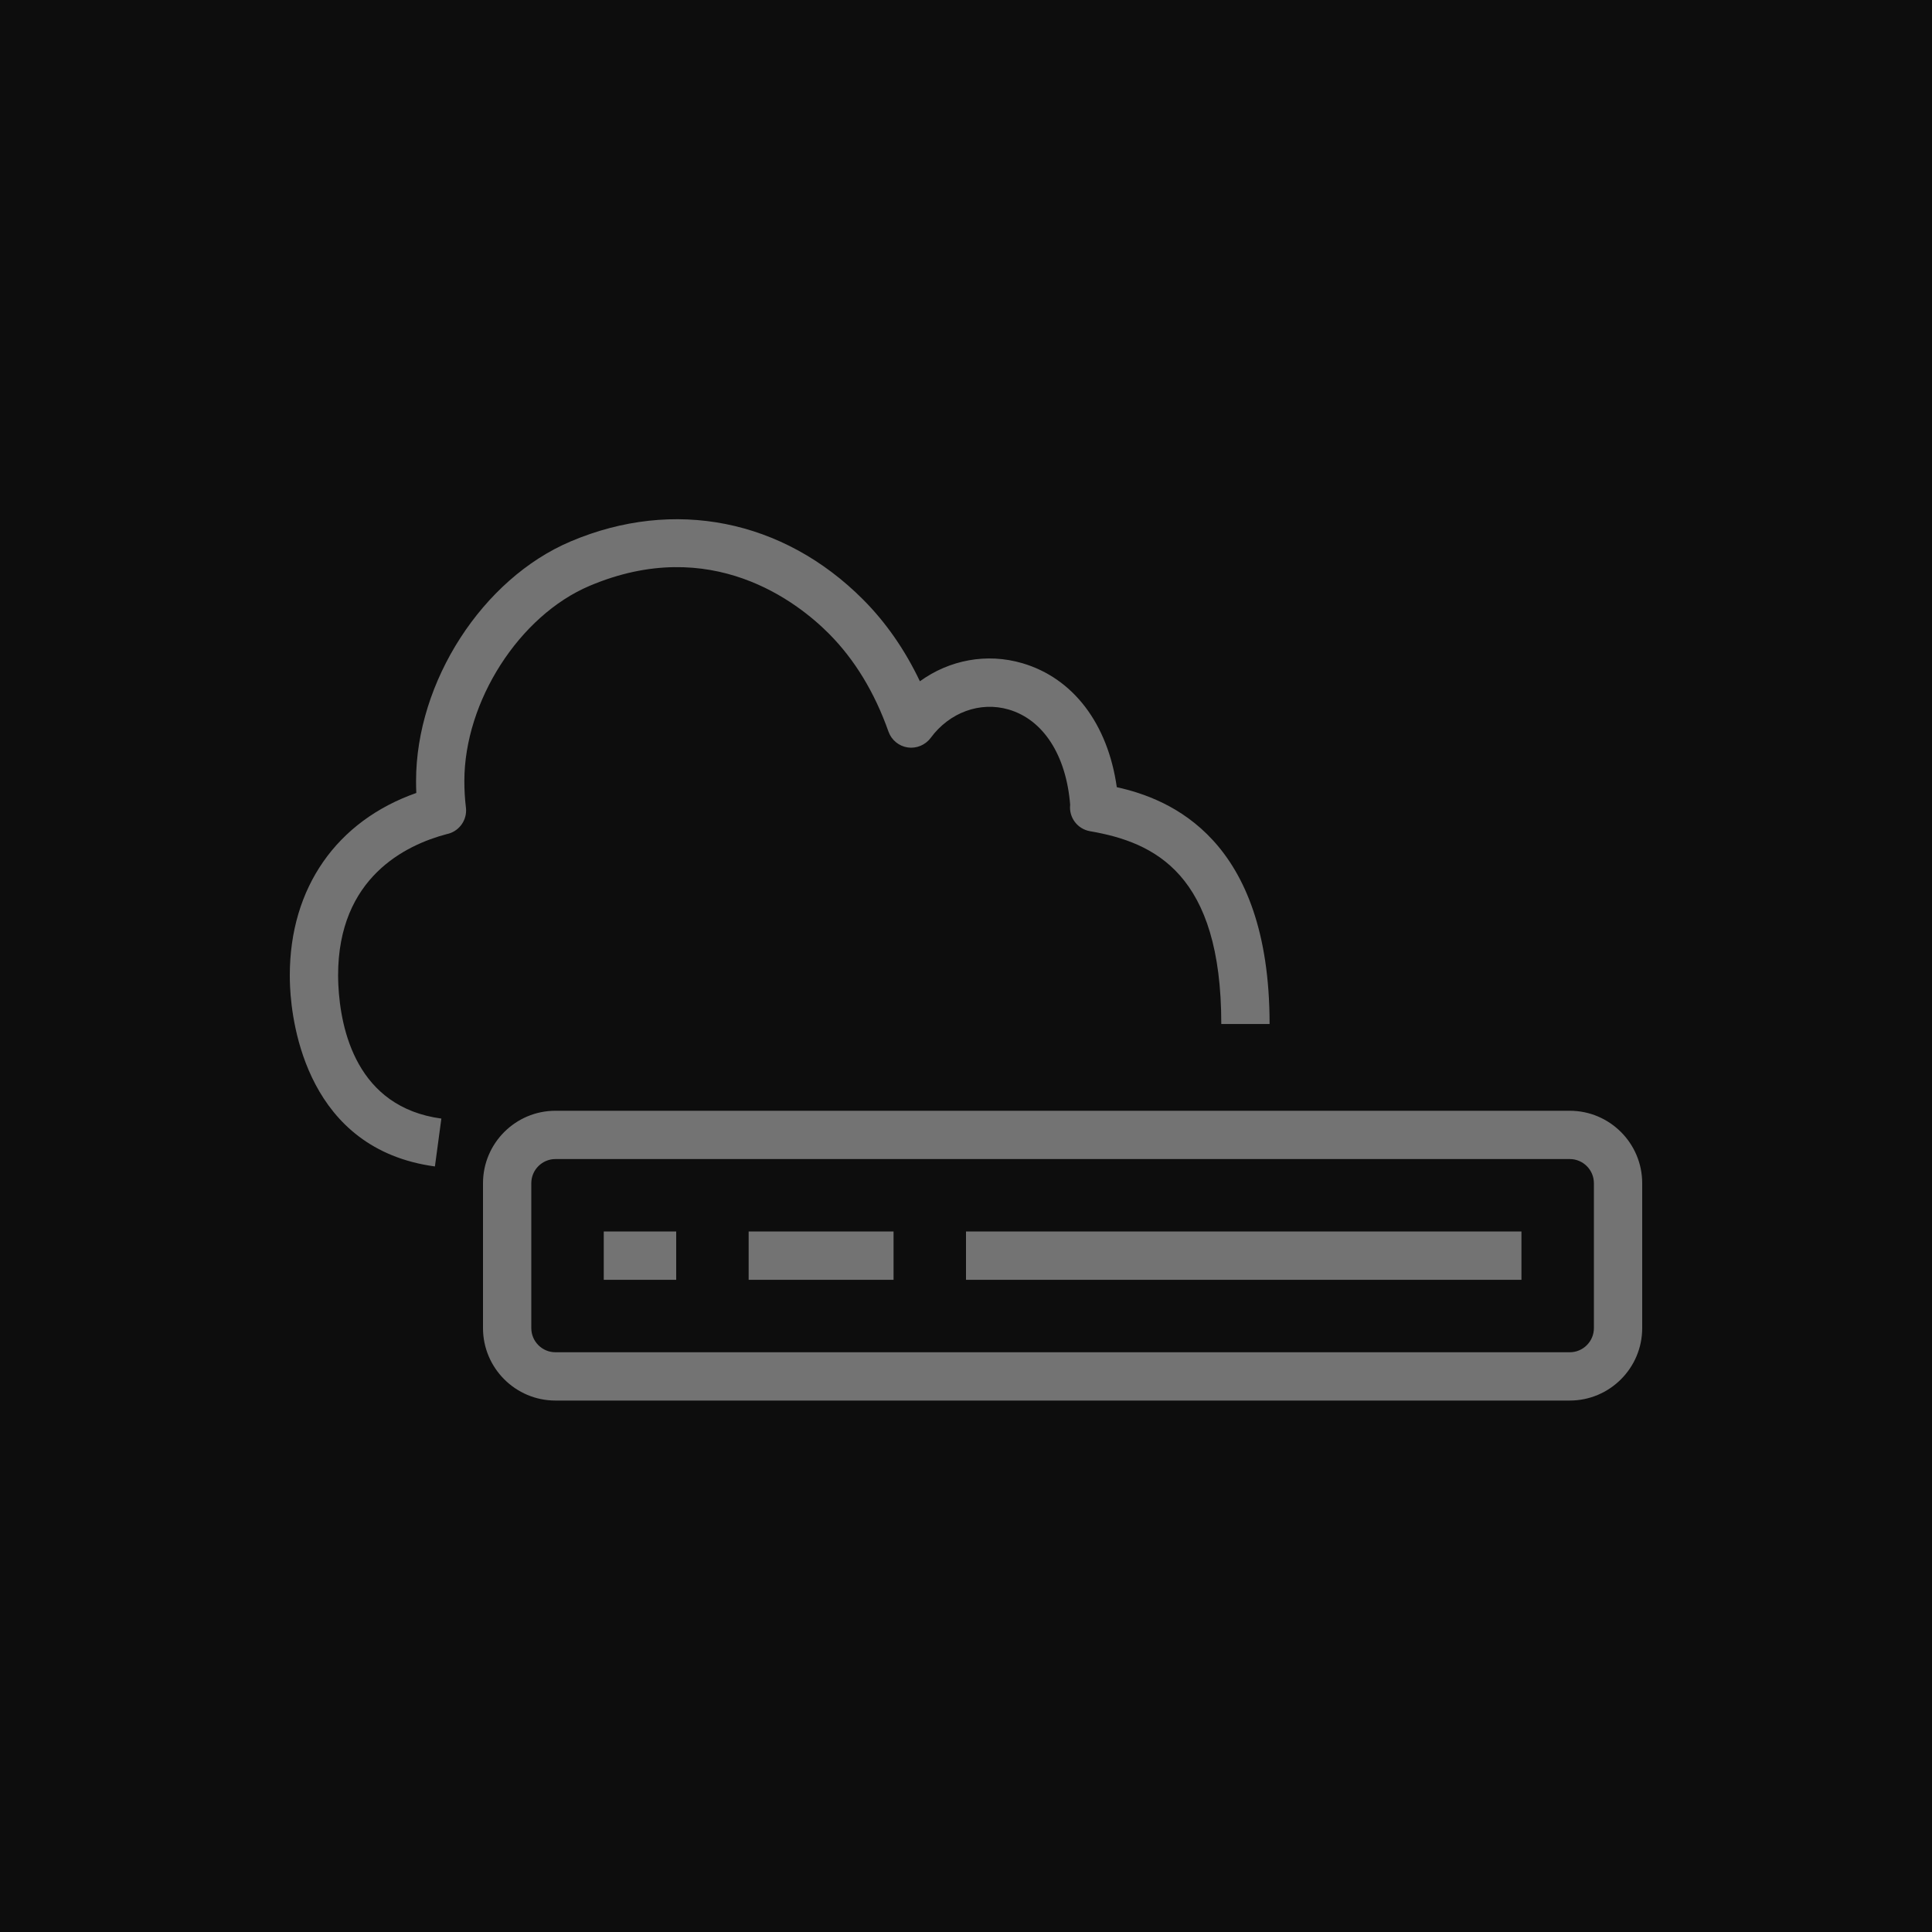 <?xml version="1.0" encoding="UTF-8"?>
<svg width="80px" height="80px" viewBox="0 0 80 80" version="1.1" xmlns="http://www.w3.org/2000/svg" xmlns:xlink="http://www.w3.org/1999/xlink">
    <title>Icon-Architecture/64/Arch_AWS-Outposts-servers_64</title>
    <g id="Icon-Architecture/64/Arch_AWS-Outposts-servers_64" stroke="none" stroke-width="1" fill="none" fill-rule="evenodd">
        <g id="Icon-Architecture-BG/64/Compute" transform="translate(-0, 0)" fill="rgb(13,13,13)">
            <rect id="Rectangle" x="0" y="0" width="80" height="80"></rect>
        </g>
        <g id="Icon-Service/64/AWS-Outposts-servers_64" transform="translate(12, 21.5)" fill="rgb(115,115,115)">
            <path d="M54,27.494 C54,26.943 53.552,26.494 53,26.494 L11,26.494 C10.448,26.494 10,26.943 10,27.494 L10,33.494 C10,34.045 10.448,34.494 11,34.494 L53,34.494 C53.552,34.494 54,34.045 54,33.494 L54,27.494 Z M56,27.494 L56,33.494 C56,35.148 54.654,36.494 53,36.494 L11,36.494 C9.346,36.494 8,35.148 8,33.494 L8,27.494 C8,25.84 9.346,24.494 11,24.494 L53,24.494 C54.654,24.494 56,25.84 56,27.494 L56,27.494 Z M13,31.494 L16,31.494 L16,29.494 L13,29.494 L13,31.494 Z M19,31.494 L25,31.494 L25,29.494 L19,29.494 L19,31.494 Z M28,31.494 L51,31.494 L51,29.494 L28,29.494 L28,31.494 Z M7.29,11.916 C7.297,11.963 7.3,12.01 7.3,12.058 C7.3,12.538 6.96,12.945 6.502,13.038 C4.799,13.486 2,14.838 2,18.884 C2,19.019 2.004,19.152 2.01,19.283 C2.1,21.146 2.774,24.345 6.276,24.818 L6.009,26.8 C0.743,26.088 0.088,20.939 0.012,19.378 C0.004,19.215 0,19.051 0,18.884 C0,15.262 1.941,12.495 5.238,11.335 C5.231,11.17 5.228,11.005 5.228,10.84 C5.228,6.73 7.98,2.464 11.632,0.918 C15.903,-0.892 20.431,0.007 23.738,3.325 C24.684,4.274 25.472,5.409 26.091,6.71 C27.314,5.825 28.857,5.531 30.327,5.96 C32.441,6.578 33.873,8.474 34.244,11.095 C36.432,11.581 40.571,13.212 40.571,20.902 L38.571,20.902 C38.571,14.691 35.824,13.381 33.138,12.919 C32.613,12.829 32.253,12.346 32.313,11.821 C32.147,9.768 31.2,8.299 29.767,7.88 C28.585,7.535 27.318,7.996 26.537,9.055 C26.317,9.351 25.946,9.504 25.585,9.45 C25.219,9.395 24.913,9.142 24.79,8.794 C24.215,7.168 23.385,5.804 22.322,4.737 C21.021,3.432 17.45,0.625 12.411,2.76 C9.505,3.991 7.228,7.54 7.228,10.84 C7.228,11.202 7.248,11.563 7.29,11.916 L7.29,11.916 Z" id="Fill-1"></path>
        </g>
    </g>
</svg>